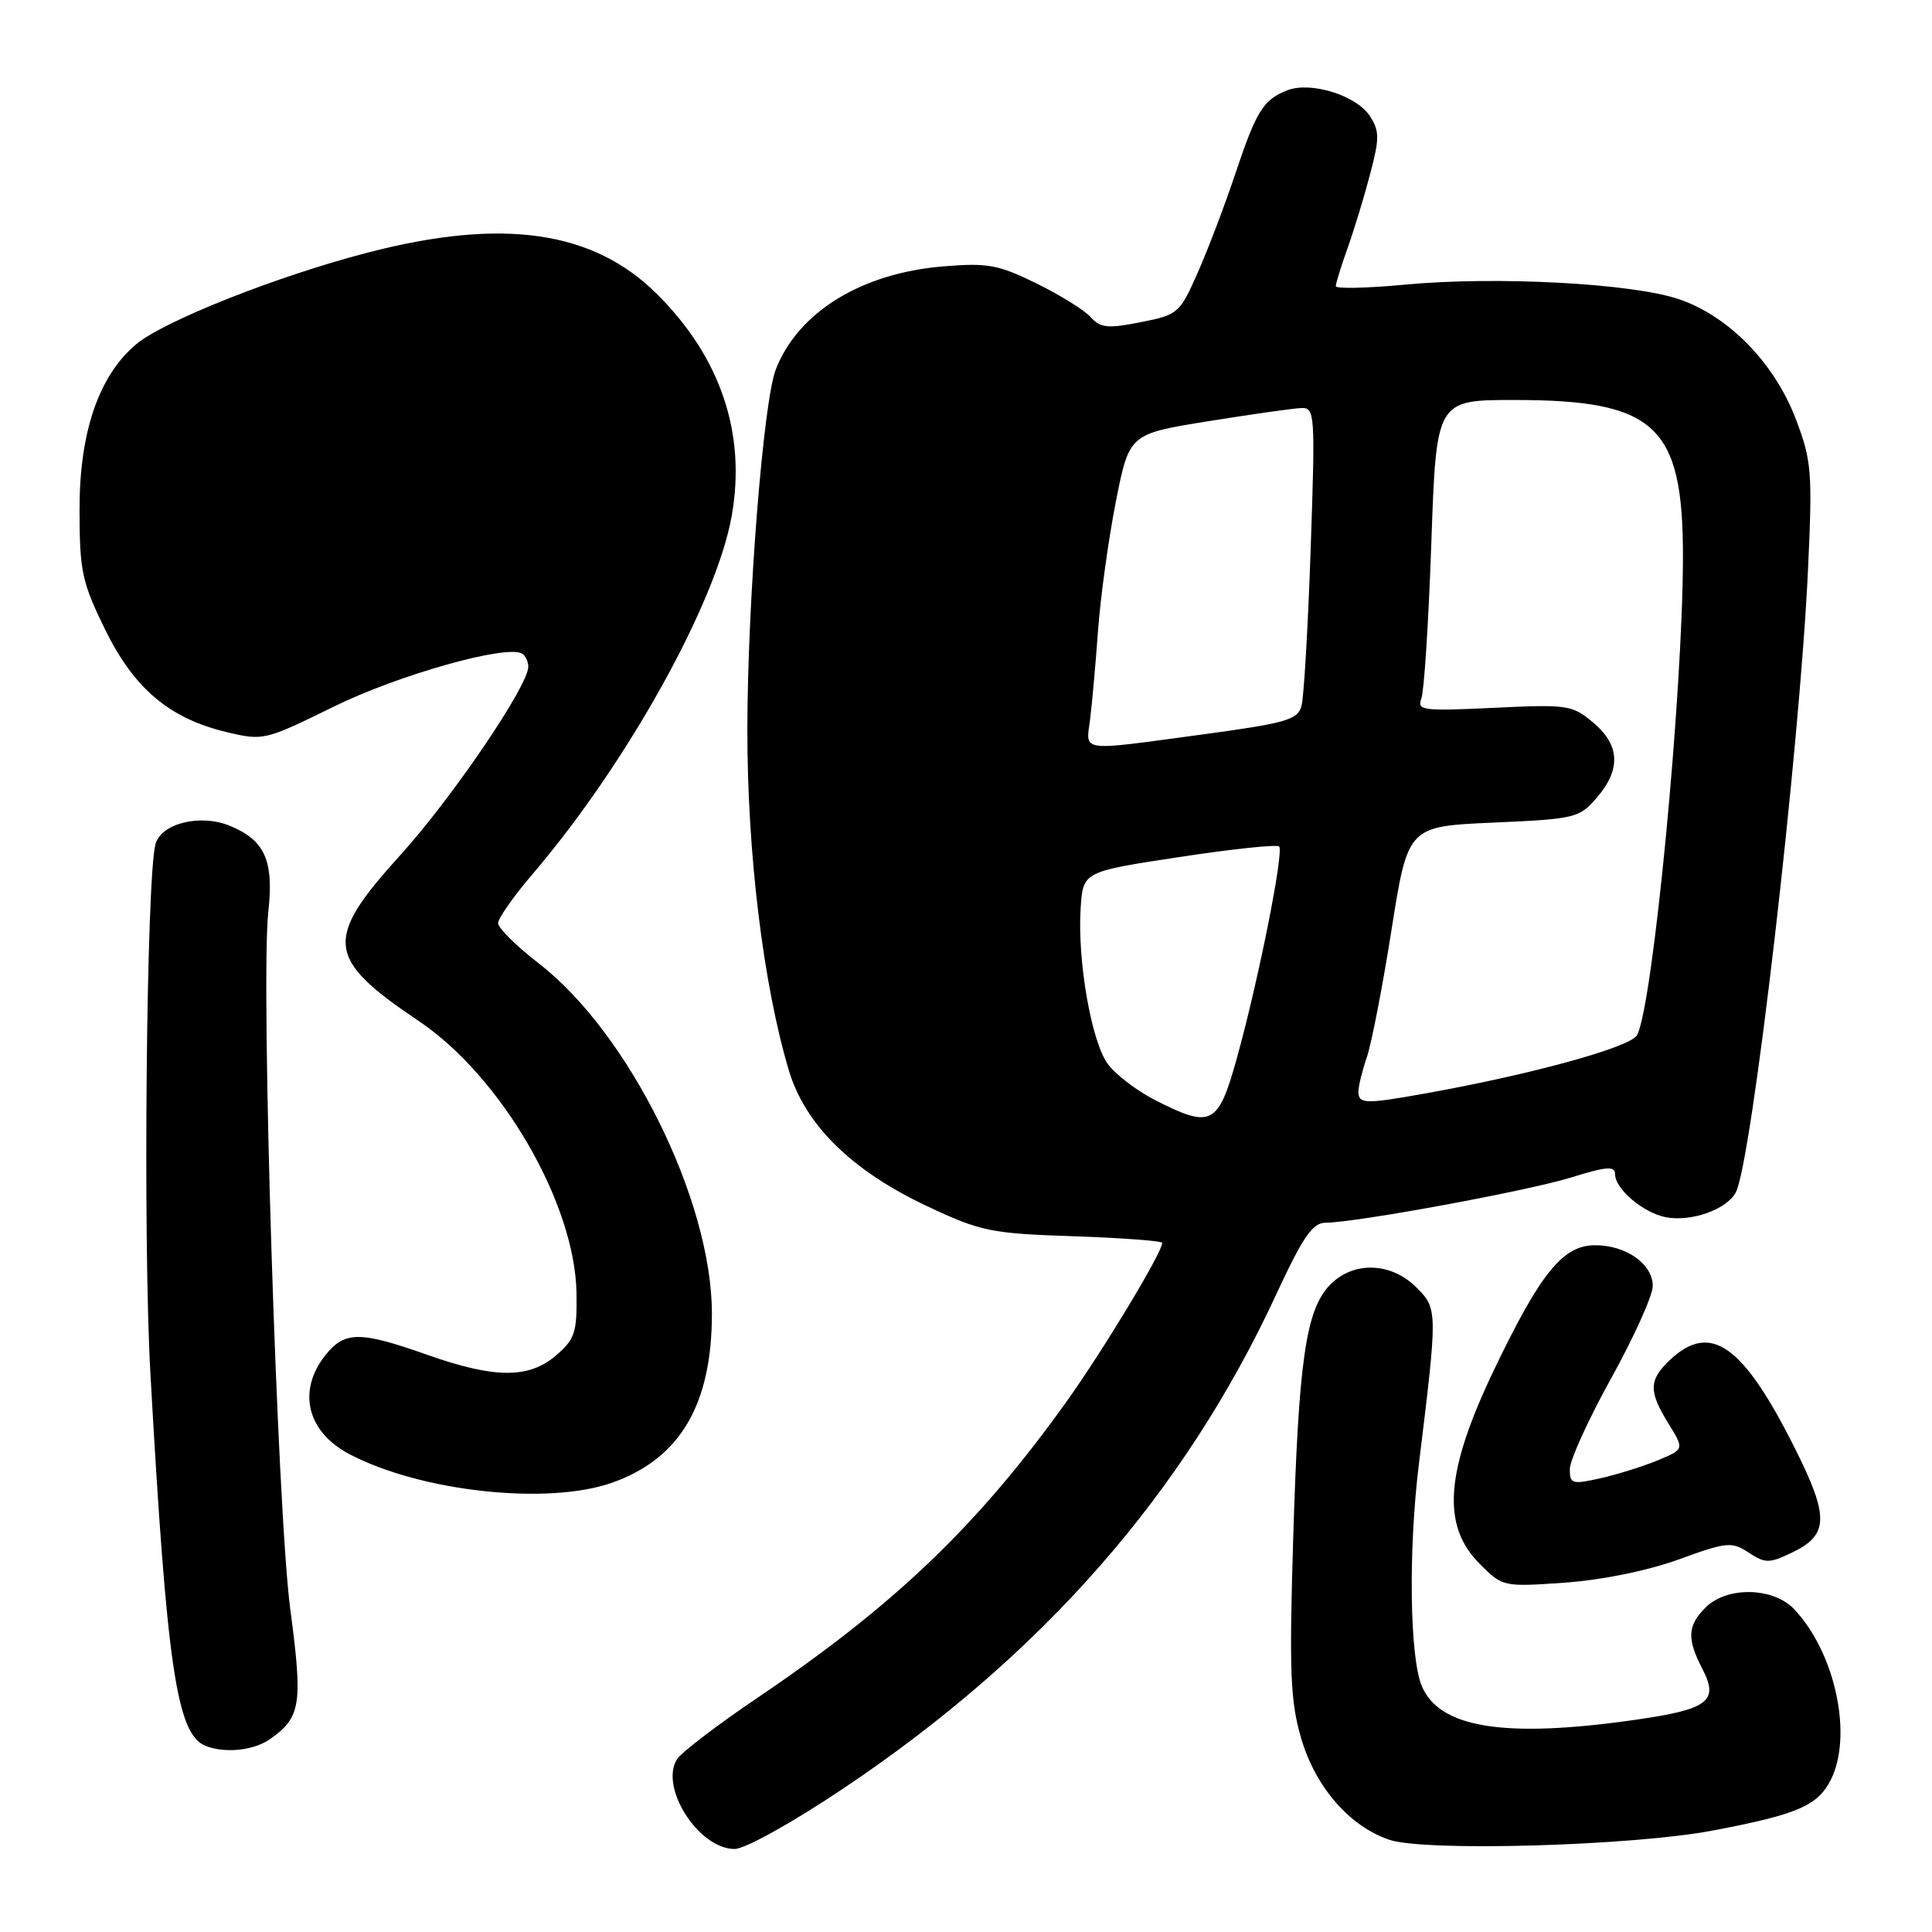 <?xml version="1.0" encoding="UTF-8" standalone="no"?>
<!DOCTYPE svg PUBLIC "-//W3C//DTD SVG 1.1//EN" "http://www.w3.org/Graphics/SVG/1.1/DTD/svg11.dtd" >
<svg xmlns="http://www.w3.org/2000/svg" xmlns:xlink="http://www.w3.org/1999/xlink" version="1.1" viewBox="0 0 256 256">
 <g >
 <path fill="currentColor"
d=" M 111.63 237.06 C 138.08 219.36 156.88 197.91 169.11 171.51 C 172.63 163.91 173.92 162.03 175.62 162.02 C 179.73 161.99 202.51 157.79 208.22 156.01 C 212.87 154.56 214.00 154.48 214.00 155.57 C 214.00 157.54 217.75 160.72 220.74 161.29 C 224.10 161.93 228.79 160.27 230.00 158.00 C 232.12 154.05 238.46 99.33 239.57 75.50 C 240.17 62.53 240.05 61.06 237.98 55.59 C 235.15 48.13 229.10 41.90 222.48 39.65 C 216.29 37.54 198.30 36.58 186.25 37.71 C 181.16 38.19 177.00 38.28 177.00 37.92 C 177.00 37.55 177.70 35.28 178.56 32.88 C 179.42 30.47 180.77 26.05 181.55 23.06 C 182.81 18.30 182.80 17.35 181.50 15.36 C 179.73 12.65 173.73 10.77 170.62 11.95 C 167.41 13.18 166.48 14.66 163.67 23.07 C 162.28 27.23 160.04 33.12 158.69 36.16 C 156.33 41.51 156.09 41.72 151.15 42.69 C 146.78 43.56 145.82 43.46 144.51 42.01 C 143.66 41.07 140.41 39.06 137.29 37.53 C 132.25 35.06 130.84 34.81 124.94 35.30 C 114.12 36.21 105.77 41.35 102.80 48.94 C 101.15 53.18 99.06 79.45 99.03 96.50 C 99.00 112.95 101.12 130.42 104.53 141.84 C 106.69 149.06 112.87 155.13 122.82 159.81 C 130.01 163.19 131.25 163.44 142.25 163.81 C 148.71 164.03 154.00 164.43 154.00 164.69 C 154.00 165.97 146.15 178.98 141.25 185.82 C 129.52 202.18 118.60 212.64 100.32 225.00 C 95.04 228.57 90.26 232.22 89.71 233.10 C 87.35 236.84 92.58 245.00 97.34 245.00 C 98.70 245.00 104.94 241.54 111.63 237.06 Z  M 227.00 242.55 C 238.15 240.42 240.80 239.29 242.55 235.91 C 245.55 230.09 243.23 219.07 237.76 213.25 C 234.99 210.30 228.83 210.17 226.00 213.00 C 223.58 215.42 223.50 217.13 225.59 221.17 C 227.79 225.42 226.36 226.50 216.71 227.88 C 199.40 230.36 190.73 228.99 188.39 223.40 C 186.79 219.56 186.60 205.45 188.01 194.00 C 190.51 173.59 190.51 173.42 187.68 170.59 C 184.28 167.19 179.21 167.08 176.14 170.35 C 173.02 173.68 172.06 180.42 171.35 204.03 C 170.82 221.47 170.98 225.41 172.39 230.27 C 174.28 236.77 178.79 241.98 184.09 243.78 C 188.82 245.38 216.26 244.59 227.00 242.55 Z  M 35.77 230.45 C 39.87 227.57 40.14 225.86 38.47 213.28 C 36.73 200.27 34.52 130.18 35.55 120.85 C 36.30 114.04 35.12 111.36 30.50 109.44 C 26.61 107.81 21.39 109.07 20.61 111.83 C 19.40 116.10 18.93 164.26 19.93 182.00 C 22.11 220.96 23.42 229.80 27.23 231.33 C 29.78 232.36 33.61 231.96 35.77 230.45 Z  M 222.42 206.64 C 228.82 204.31 229.46 204.25 231.71 205.73 C 233.91 207.17 234.42 207.17 237.42 205.74 C 242.33 203.40 242.40 201.03 237.86 191.96 C 230.97 178.19 226.68 175.14 221.31 180.17 C 218.46 182.86 218.42 184.33 221.09 188.65 C 223.18 192.03 223.18 192.03 219.69 193.49 C 217.76 194.29 214.35 195.36 212.10 195.87 C 208.29 196.72 208.00 196.64 208.01 194.64 C 208.02 193.46 210.49 188.04 213.51 182.59 C 216.53 177.14 219.00 171.65 219.00 170.40 C 219.00 167.49 215.48 165.00 211.37 165.00 C 207.10 165.00 204.16 168.62 198.02 181.40 C 191.50 194.99 190.96 202.11 196.07 207.22 C 199.11 210.27 199.19 210.28 207.34 209.71 C 212.27 209.36 218.31 208.13 222.42 206.64 Z  M 81.10 196.47 C 90.12 193.28 94.35 186.10 94.33 174.00 C 94.31 159.04 83.34 136.88 71.37 127.64 C 68.42 125.36 66.01 122.97 66.00 122.33 C 66.00 121.69 68.05 118.76 70.56 115.83 C 83.05 101.21 94.88 79.95 96.95 68.39 C 98.89 57.50 95.52 47.42 87.12 39.03 C 78.64 30.54 66.63 28.81 48.65 33.49 C 36.71 36.59 21.70 42.54 18.04 45.62 C 13.09 49.78 10.53 57.26 10.54 67.50 C 10.54 75.66 10.86 77.14 13.88 83.32 C 17.74 91.22 22.40 95.18 30.00 97.00 C 34.88 98.17 35.10 98.12 44.23 93.63 C 52.81 89.41 67.17 85.37 69.18 86.61 C 69.63 86.89 70.00 87.67 70.00 88.35 C 70.00 90.87 59.89 105.76 53.06 113.29 C 42.88 124.52 43.15 127.00 55.50 135.30 C 66.45 142.66 76.20 159.49 76.39 171.34 C 76.47 176.56 76.18 177.45 73.69 179.59 C 70.06 182.71 65.55 182.68 56.50 179.48 C 47.64 176.35 45.64 176.37 43.07 179.63 C 39.37 184.34 40.70 189.74 46.28 192.67 C 55.73 197.65 72.55 199.48 81.10 196.47 Z  M 153.02 145.75 C 150.60 144.51 147.79 142.36 146.78 140.97 C 144.61 137.99 142.75 127.29 143.19 120.37 C 143.50 115.50 143.50 115.50 156.23 113.57 C 163.24 112.50 169.20 111.87 169.49 112.16 C 170.16 112.83 166.72 130.06 163.88 140.25 C 161.41 149.13 160.52 149.58 153.02 145.75 Z  M 180.00 144.65 C 180.00 143.91 180.50 141.87 181.10 140.13 C 181.71 138.39 183.19 130.78 184.38 123.23 C 186.55 109.50 186.55 109.50 197.86 109.00 C 208.74 108.52 209.27 108.39 211.59 105.69 C 214.81 101.94 214.66 98.73 211.10 95.74 C 208.33 93.41 207.71 93.32 197.94 93.79 C 188.52 94.24 187.73 94.14 188.34 92.56 C 188.70 91.61 189.30 82.32 189.66 71.92 C 190.32 53.00 190.32 53.00 200.64 53.00 C 219.36 53.00 223.00 56.38 223.00 73.71 C 222.99 91.88 219.03 133.20 216.92 137.16 C 216.05 138.77 202.85 142.40 188.57 144.94 C 180.91 146.31 180.00 146.28 180.00 144.65 Z  M 144.45 95.25 C 144.71 93.19 145.18 87.90 145.50 83.50 C 145.82 79.10 146.88 71.45 147.85 66.50 C 149.63 57.50 149.63 57.50 160.06 55.82 C 165.80 54.90 171.36 54.11 172.41 54.07 C 174.24 54.00 174.29 54.73 173.67 72.75 C 173.32 83.06 172.77 92.43 172.45 93.57 C 171.93 95.39 170.37 95.83 159.18 97.34 C 142.79 99.55 143.89 99.70 144.45 95.25 Z "/>
</g>
</svg>